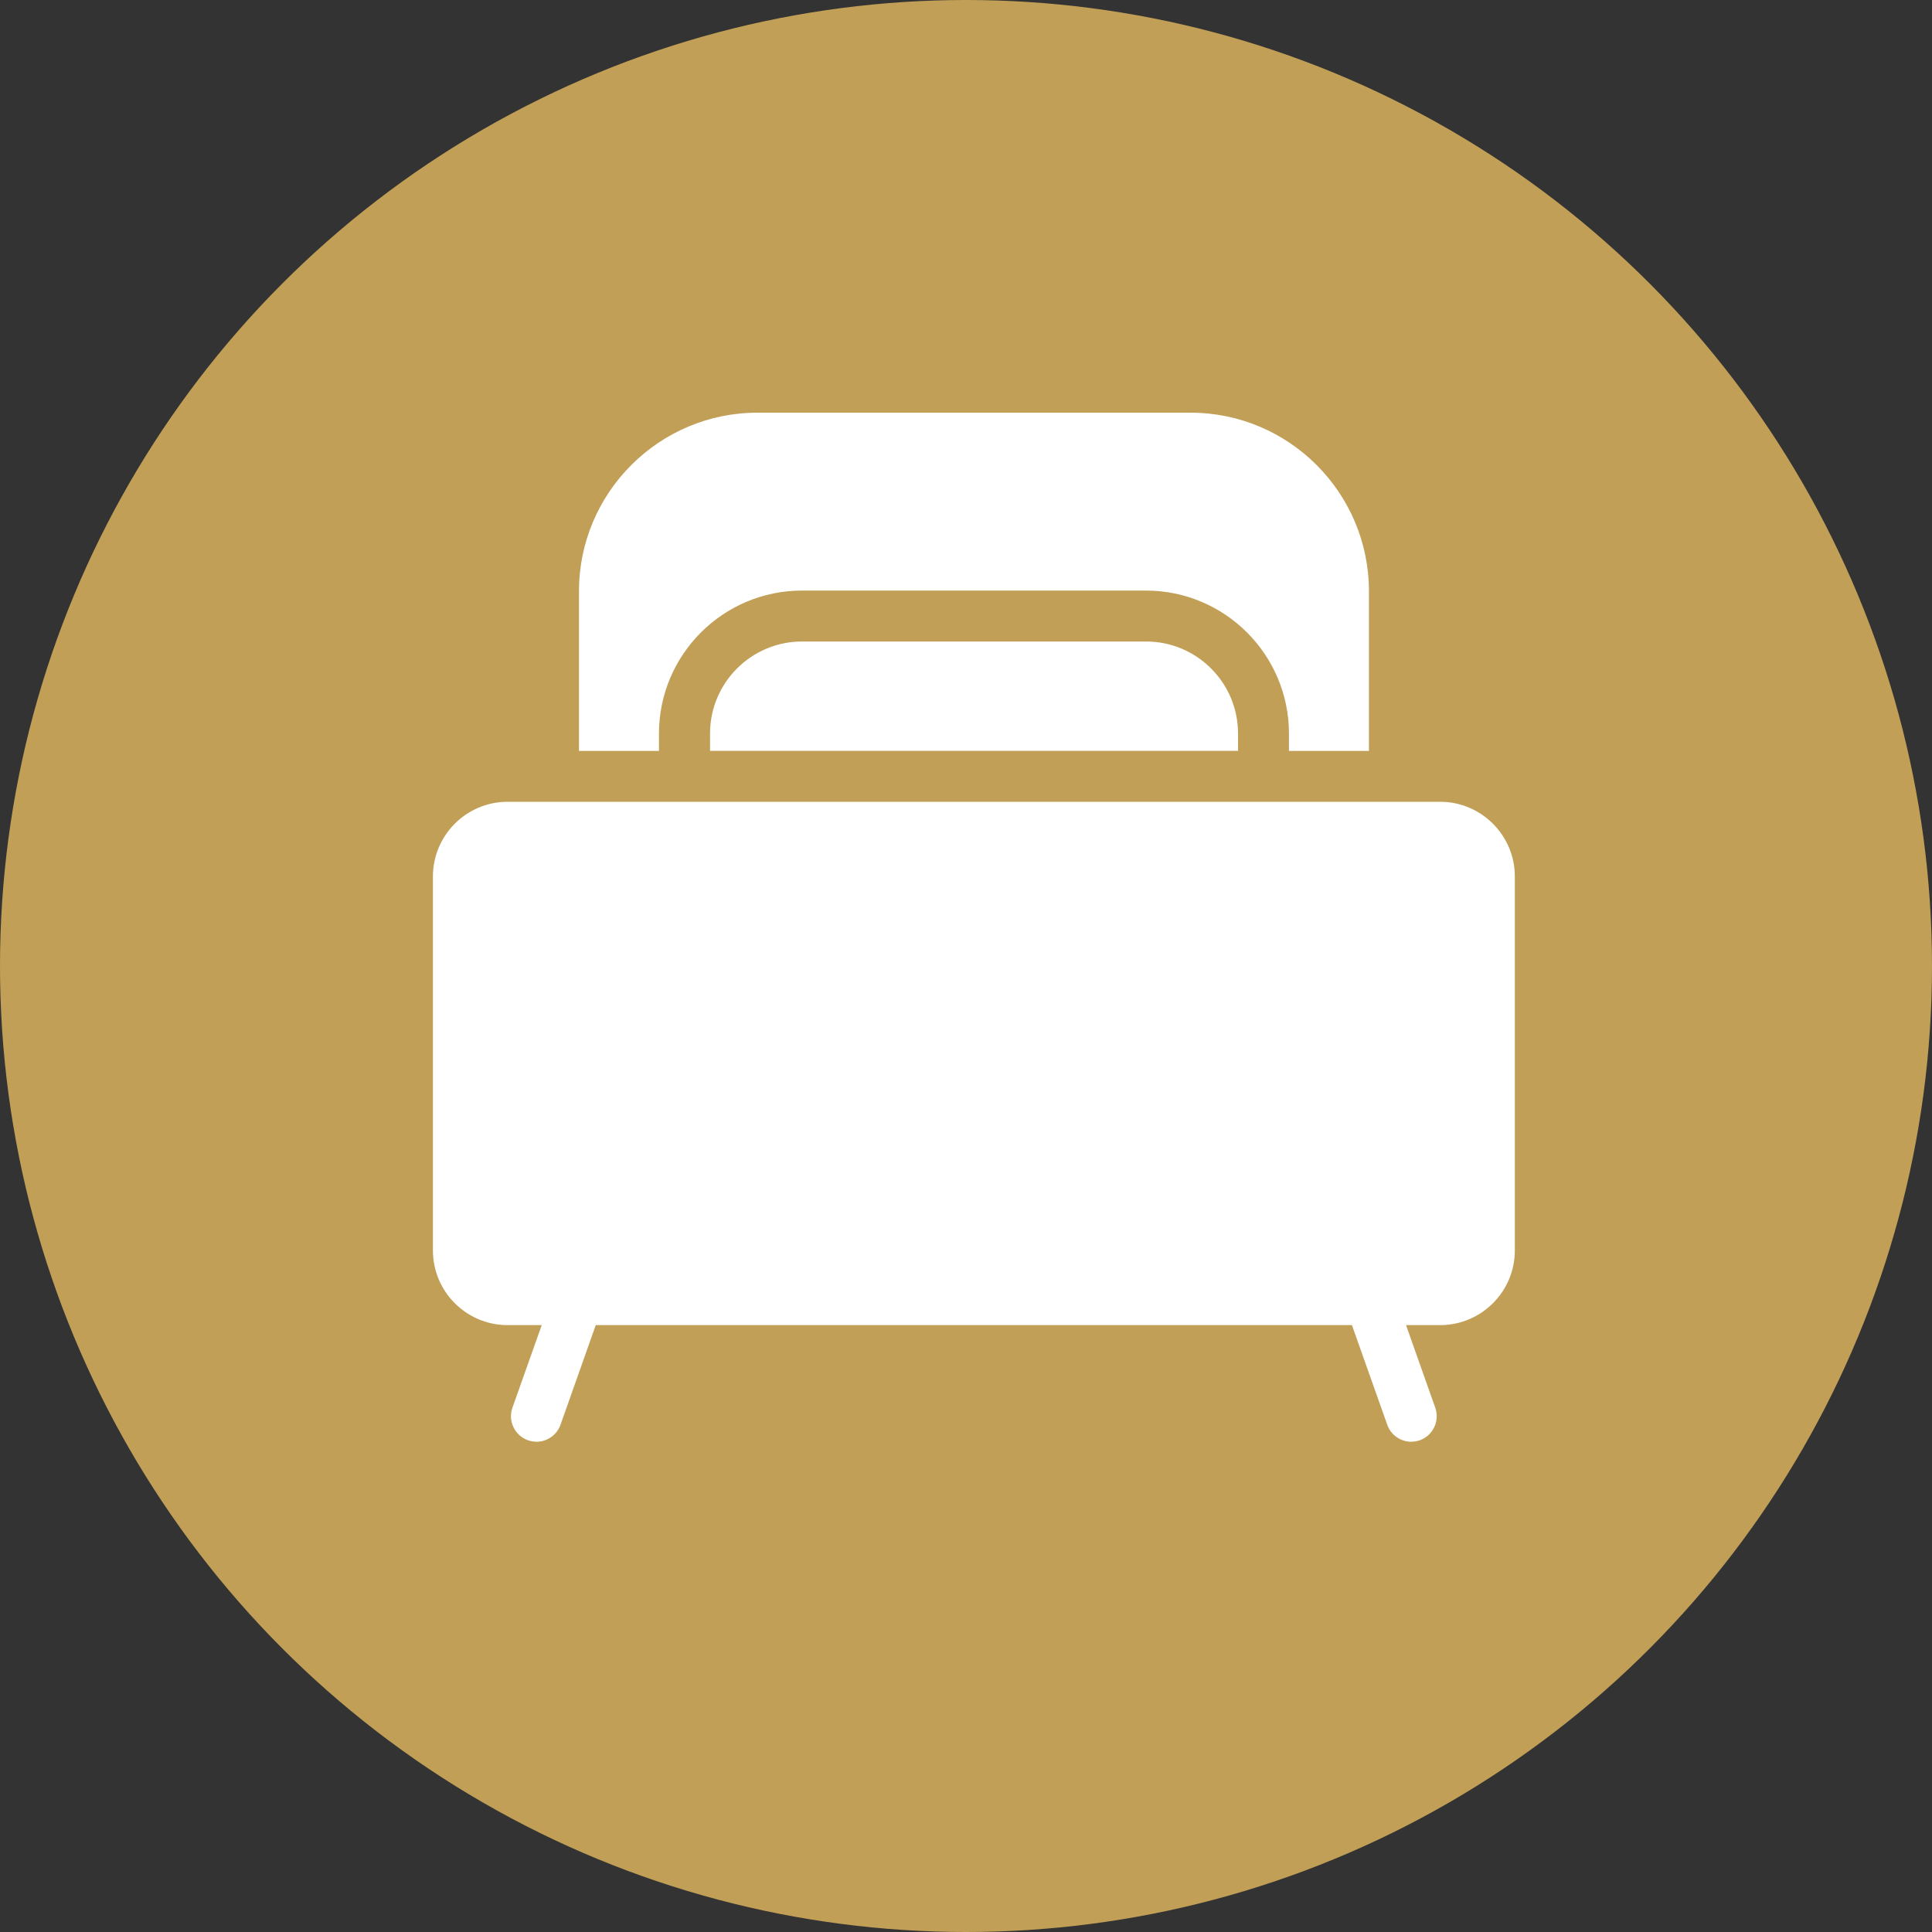 <svg width="25" height="25" viewBox="0 0 25 25" fill="none" xmlns="http://www.w3.org/2000/svg">
<rect x="0" y="0" width="25" height="25" fill="#333333" stroke="none"/>
<circle cx="12.5" cy="12.5" r="12.5" fill="#C19F56"/>
<g clip-path="url(#clip0_1163_98952)">
<path d="M14.83 8.301H10.378C9.722 8.301 9.188 8.835 9.188 9.491V9.708C9.188 9.711 9.188 9.713 9.188 9.716H16.021C16.021 9.713 16.02 9.711 16.02 9.708V9.491C16.02 8.835 15.487 8.301 14.83 8.301Z" fill="white"/>
<path d="M8.527 9.709V9.492C8.527 8.472 9.357 7.642 10.377 7.642H14.829C15.849 7.642 16.679 8.472 16.679 9.492V9.709C16.679 9.712 16.679 9.714 16.679 9.717H17.714V7.65C17.714 6.376 16.678 5.34 15.405 5.34H9.802C8.528 5.34 7.492 6.376 7.492 7.65V9.717H8.528C8.528 9.714 8.527 9.712 8.527 9.709Z" fill="white"/>
<path d="M18.635 10.375H6.568C6.035 10.375 5.602 10.809 5.602 11.342V16.18C5.602 16.714 6.035 17.147 6.568 17.147H7.01L6.631 18.215C6.57 18.387 6.66 18.576 6.832 18.637C6.868 18.649 6.905 18.656 6.942 18.656C7.078 18.656 7.205 18.571 7.253 18.436L7.709 17.147H17.494L17.951 18.436C17.998 18.571 18.126 18.656 18.261 18.656C18.298 18.656 18.335 18.649 18.372 18.637C18.543 18.576 18.633 18.387 18.572 18.215L18.194 17.147H18.635C19.168 17.147 19.602 16.714 19.602 16.18V11.342C19.602 10.809 19.168 10.375 18.635 10.375Z" fill="white"/>
</g>
<defs>
<clipPath id="clip0_1163_98952">
<rect width="14" height="14" fill="white" transform="translate(5.602 5)"/>
</clipPath>
</defs>
</svg>

